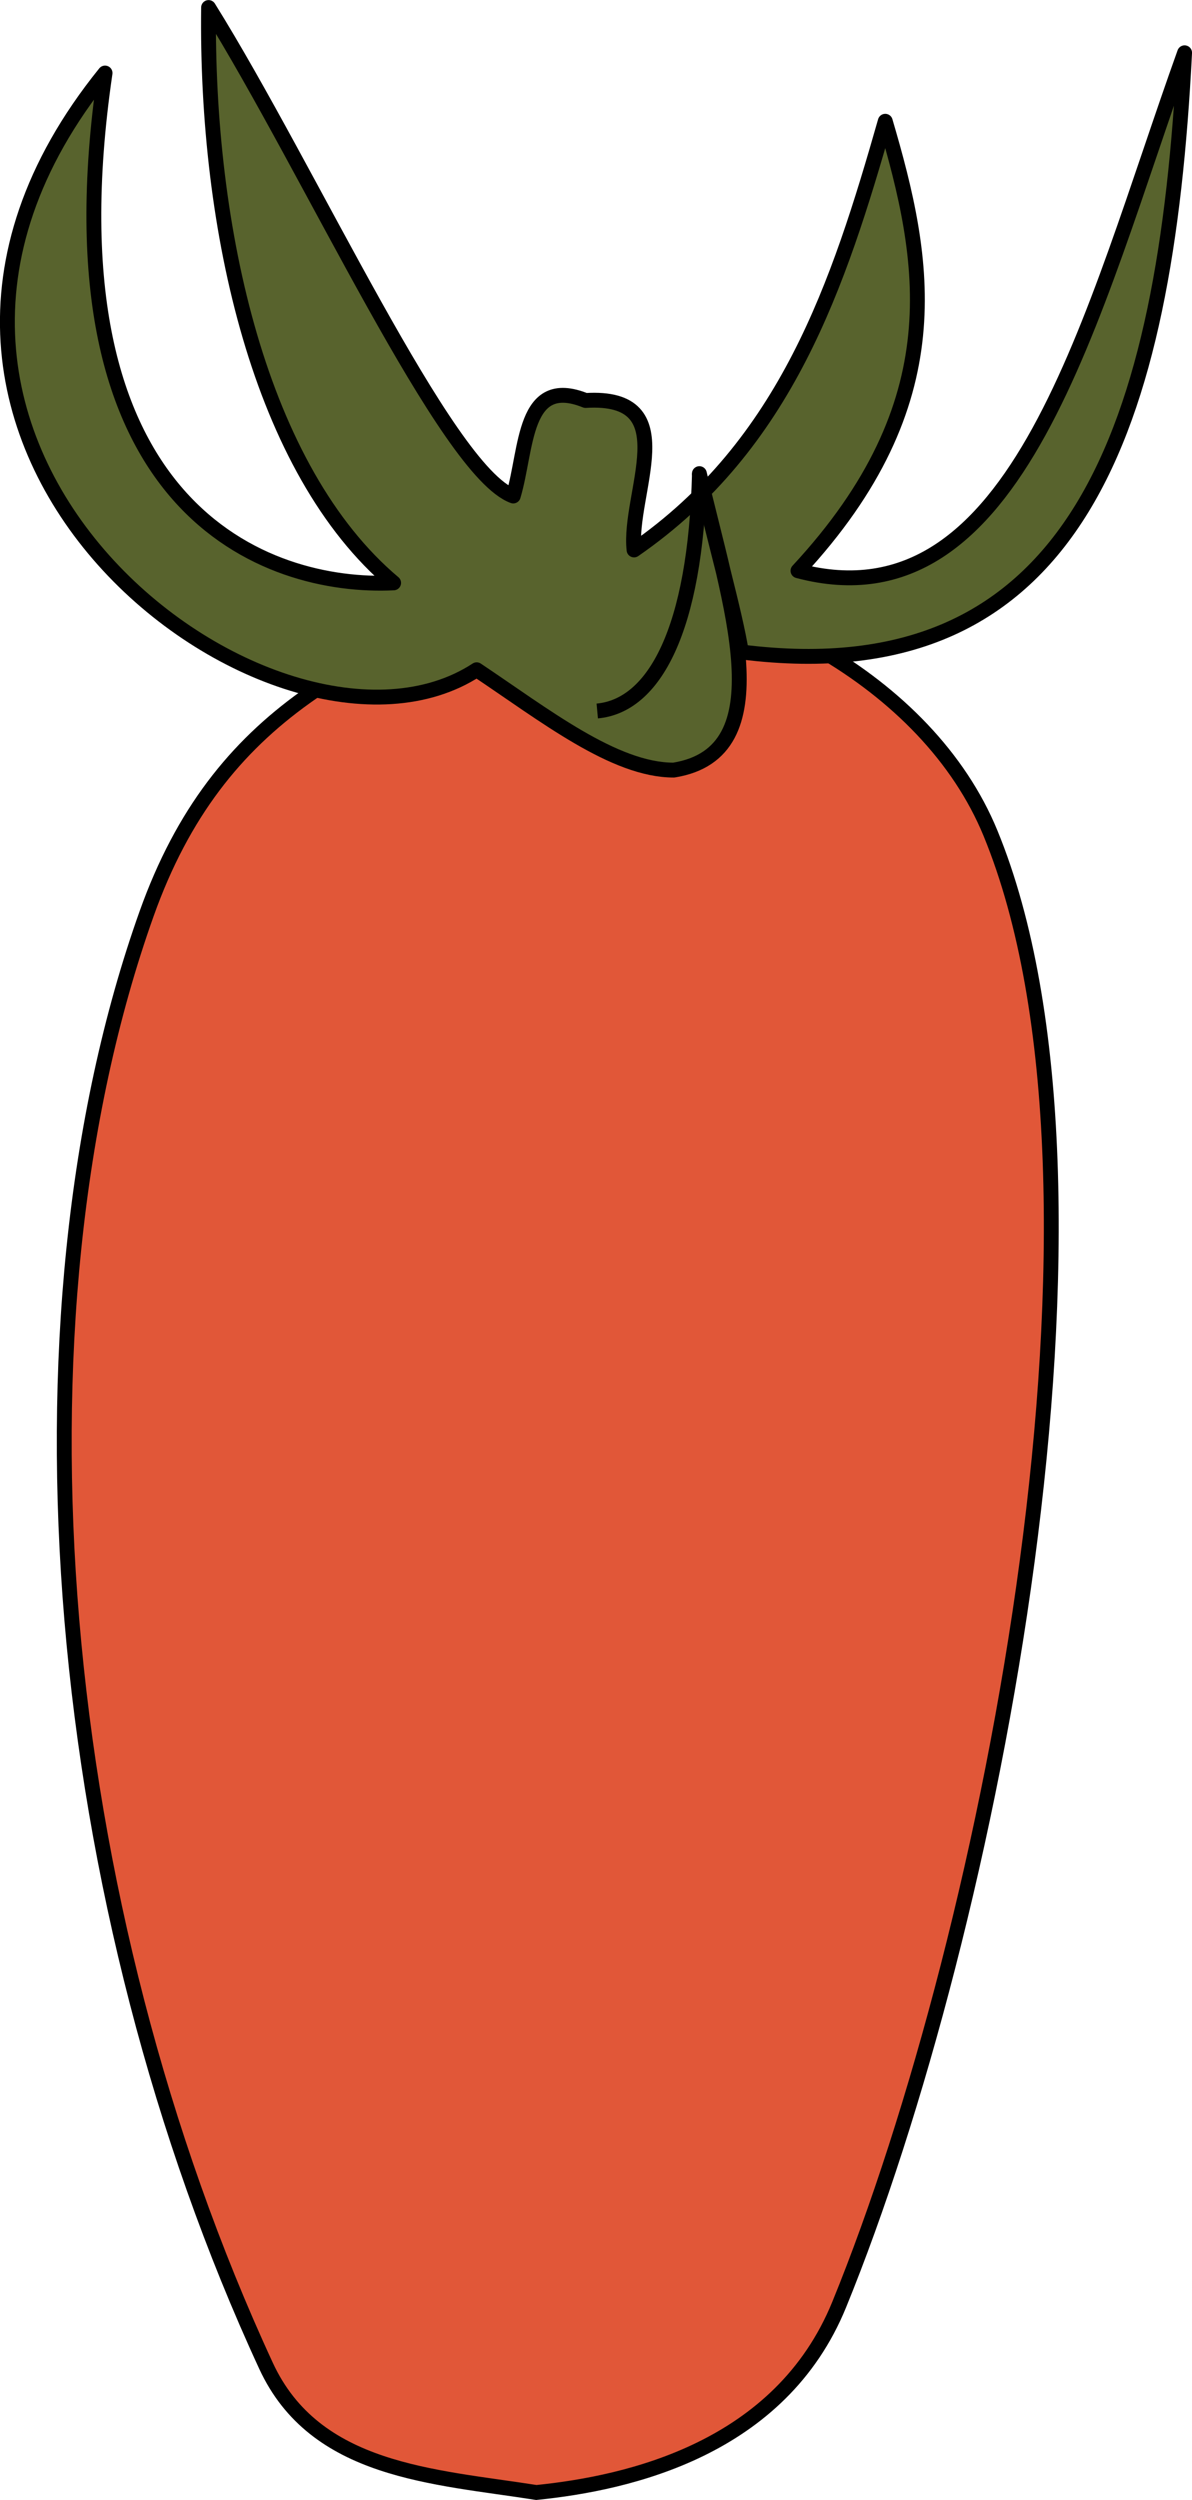 <?xml version="1.0" encoding="UTF-8" standalone="no"?>
<svg
   xmlns:dc="http://purl.org/dc/elements/1.1/"
   xmlns:cc="http://creativecommons.org/ns#"
   xmlns:rdf="http://www.w3.org/1999/02/22-rdf-syntax-ns#"
   xmlns:svg="http://www.w3.org/2000/svg"
   xmlns="http://www.w3.org/2000/svg"
   xmlns:sodipodi="http://sodipodi.sourceforge.net/DTD/sodipodi-0.dtd"
   xmlns:inkscape="http://www.inkscape.org/namespaces/inkscape"
   width="21.253mm"
   height="44.571mm"
   viewBox="0 0 21.253 44.571"
   version="1.1"
   id="svg30028"
   inkscape:version="1.0.2 (e86c870879, 2021-01-15, custom)"
   sodipodi:docname="san-marzano-tomatoes.svg">
  <defs
     id="defs30022" />
  <sodipodi:namedview
     id="base"
     pagecolor="#ffffff"
     bordercolor="#666666"
     borderopacity="1.0"
     inkscape:pageopacity="0.0"
     inkscape:pageshadow="2"
     inkscape:zoom="0.35"
     inkscape:cx="134.44928"
     inkscape:cy="147.08559"
     inkscape:document-units="mm"
     inkscape:current-layer="layer1"
     inkscape:document-rotation="0"
     showgrid="false"
     inkscape:window-width="902"
     inkscape:window-height="1021"
     inkscape:window-x="1004"
     inkscape:window-y="45"
     inkscape:window-maximized="0" />
  <g
     inkscape:label="Layer 1"
     inkscape:groupmode="layer"
     id="layer1"
     transform="translate(-70.26,-109.25)">
    <g
       id="g23895"
       inkscape:label="SanMarzanoTomatoes"
       transform="translate(-85.698,-70.941)">
      <path
         style="fill:#e15738;fill-opacity:1;stroke:#000000;stroke-width:0.265px;stroke-linecap:butt;stroke-linejoin:miter;stroke-opacity:1"
         d="m 165.521,224.629 c -1.833,-0.288 -3.945,-0.366 -4.82,-2.259 -3.796,-8.209 -4.726,-18.603 -2.128,-25.891 1.285,-3.603 3.786,-4.673 7.418,-6.034 3.155,0.117 6.509,1.877 7.628,4.603 2.606,6.347 0.033,19.535 -2.698,26.23 -1.05,2.573 -3.747,3.184 -5.4,3.351 z"
         id="path23892"
         sodipodi:nodetypes="csscssc" />
      <path
         style="fill:#58632d;fill-opacity:1;stroke:#000000;stroke-width:0.265;stroke-linecap:butt;stroke-linejoin:round;stroke-miterlimit:4;stroke-dasharray:none;stroke-opacity:1"
         d="m 169.178,191.815 c 6,0.756 7.563,-4.03 7.901,-10.683 -1.67,4.657 -2.957,10.277 -6.893,9.235 2.785,-3 2.289,-5.524 1.556,-8.014 -0.831,2.909 -1.761,5.764 -4.479,7.643 -0.111,-1.008 0.91,-2.775 -0.865,-2.665 -1.123,-0.453 -1.038,0.871 -1.289,1.703 -1.194,-0.435 -3.621,-5.805 -5.432,-8.709 -0.05,3.961 0.916,8.251 3.299,10.258 -2.242,0.111 -6.289,-1.282 -5.145,-9.09 -5.377,6.655 3.091,12.95 6.626,10.639 1.21,0.808 2.452,1.79 3.514,1.789 1.94,-0.313 0.999,-2.961 0.457,-5.286 0.247,1.11 0.64,2.485 0.748,3.181 z"
         id="path23899"
         sodipodi:nodetypes="cccccccccccccc" />
      <path
         style="fill:none;stroke:#000000;stroke-width:0.265px;stroke-linecap:butt;stroke-linejoin:miter;stroke-opacity:1"
         d="m 168.429,188.634 c -0.07,2.791 -0.807,4.14 -1.822,4.233"
         id="path23901"
         sodipodi:nodetypes="cc" />
    </g>
  </g>
</svg>
